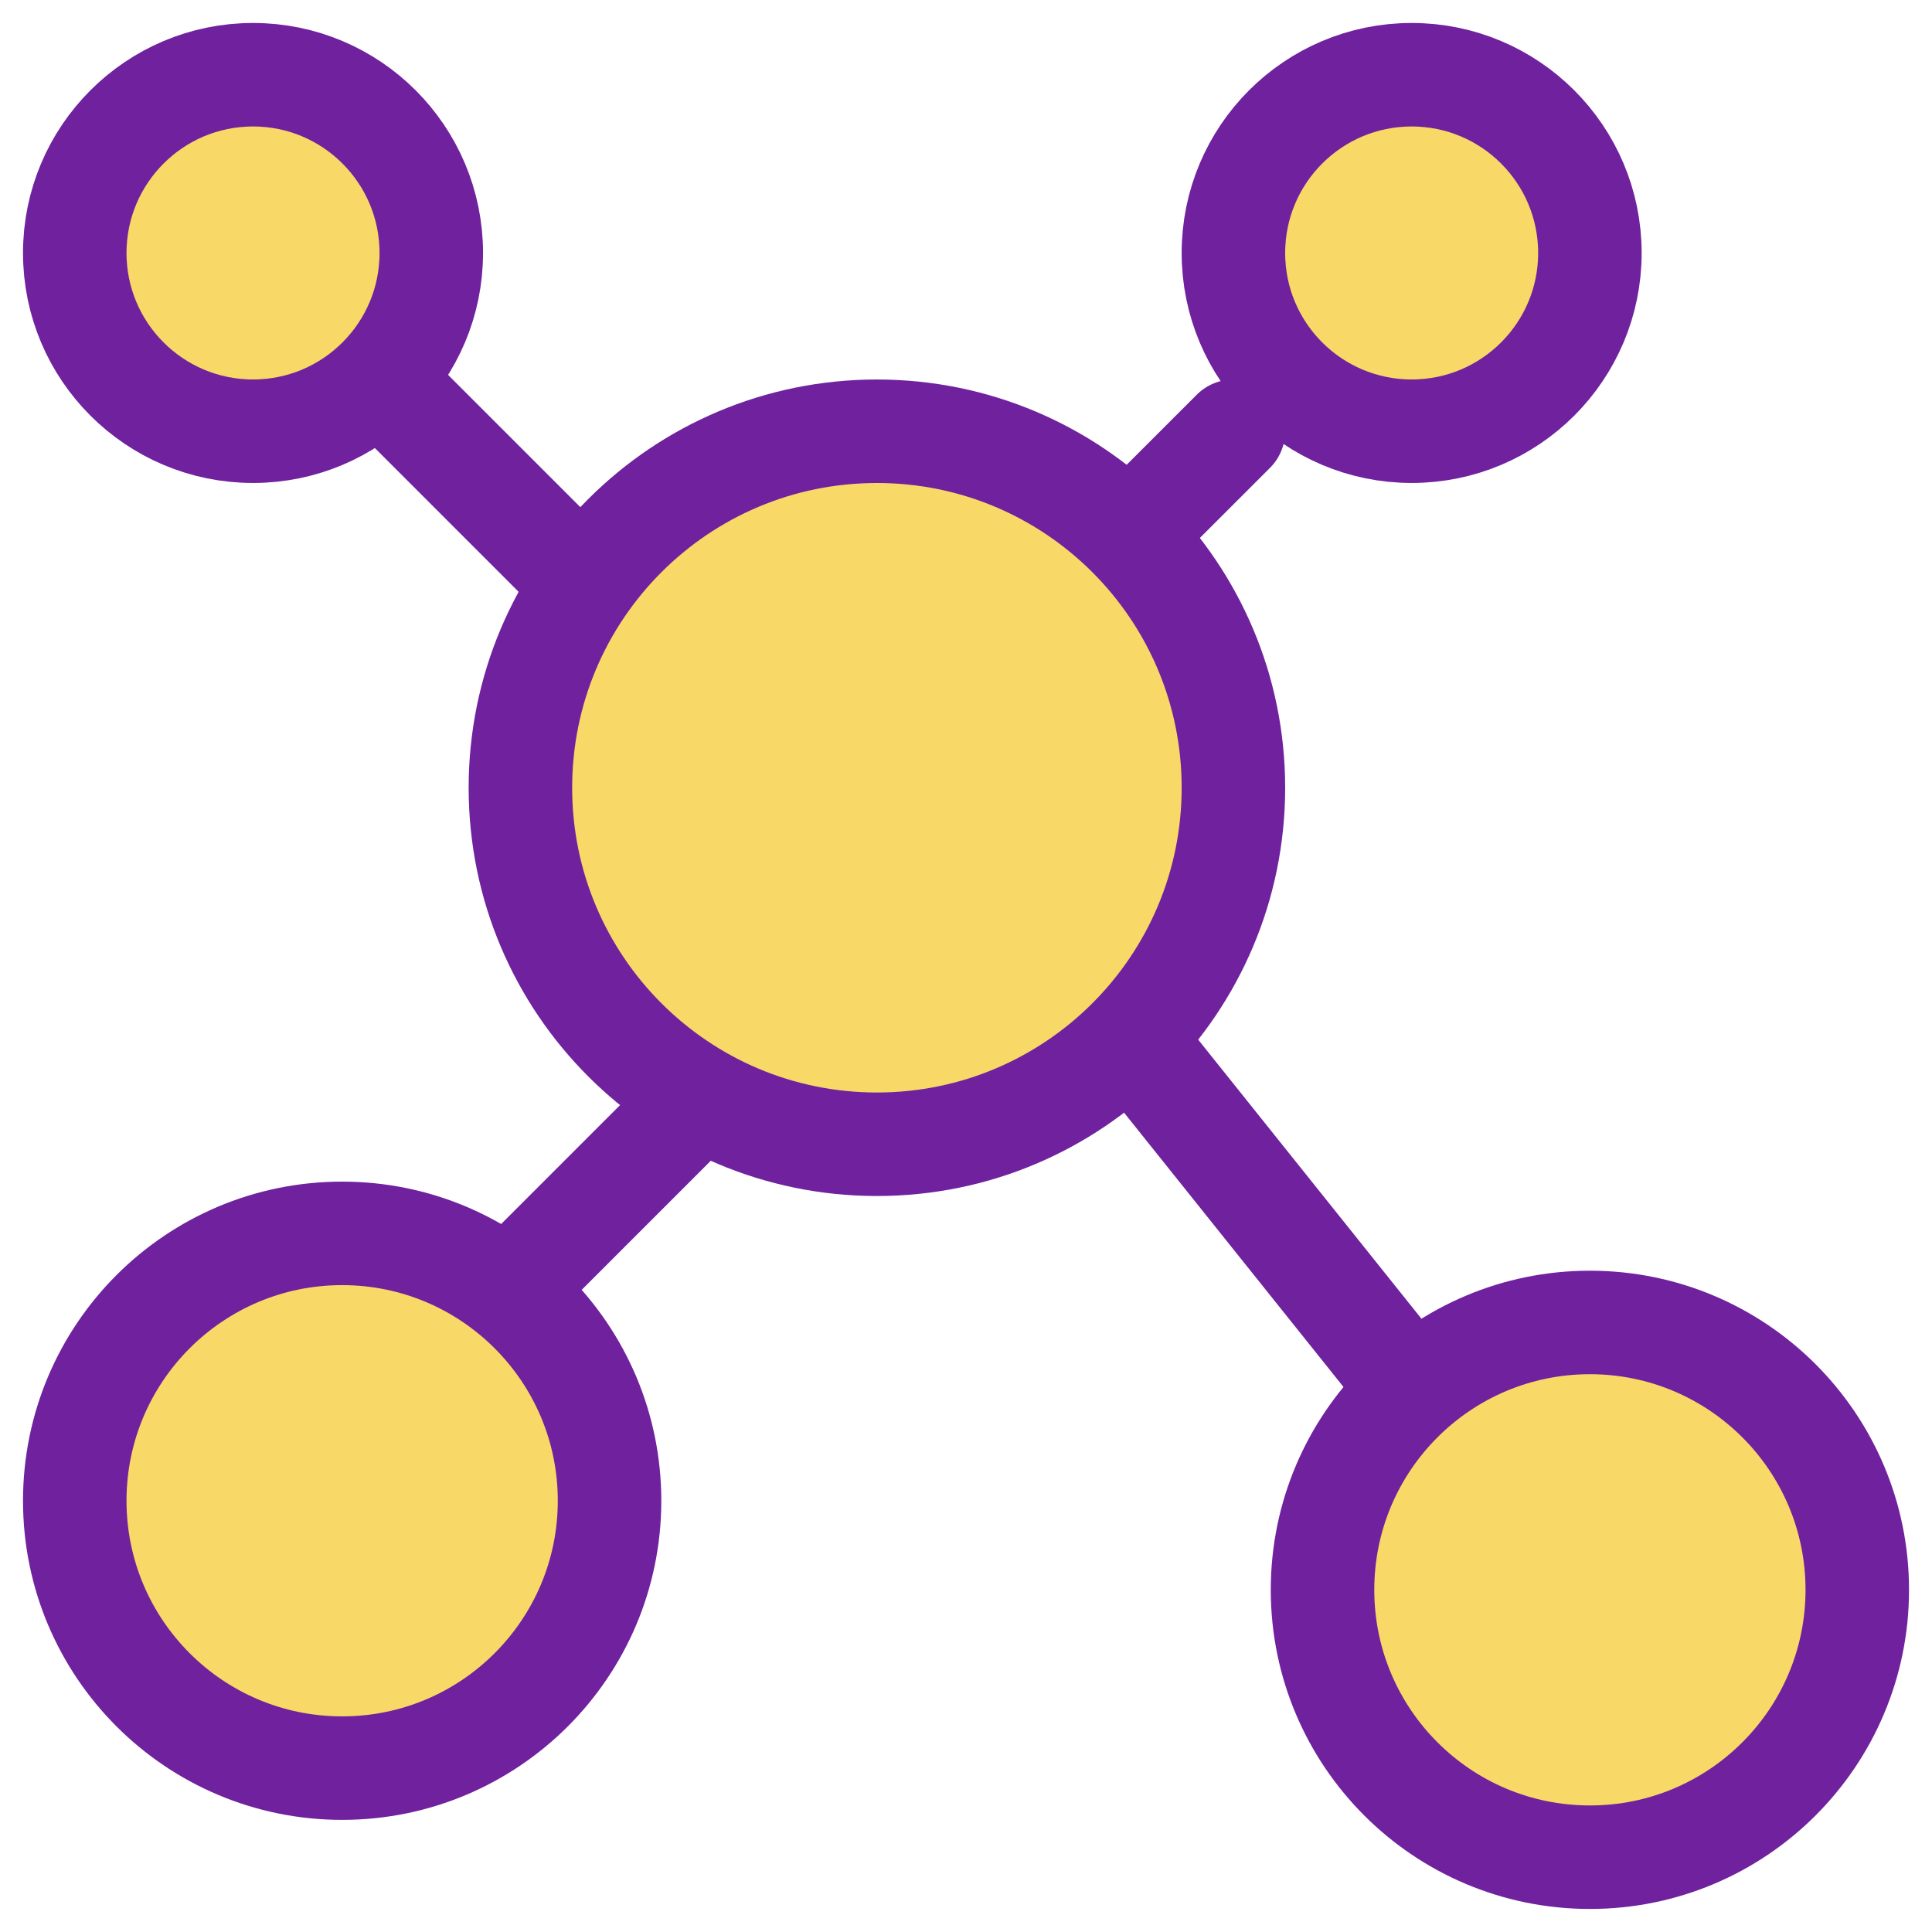 <svg width="56" height="56" viewBox="0 0 56 56" fill="none" xmlns="http://www.w3.org/2000/svg">
<path fill-rule="evenodd" clip-rule="evenodd" d="M7.334 12.499C10.188 12.499 12.501 10.186 12.501 7.333C12.501 4.479 10.188 2.166 7.334 2.166C4.481 2.166 2.167 4.479 2.167 7.333C2.167 10.186 4.481 12.499 7.334 12.499Z" fill="#F8D867" stroke="#6F219E" stroke-width="3" stroke-linecap="round" stroke-linejoin="round"/>
<path fill-rule="evenodd" clip-rule="evenodd" d="M9.917 51.25C14.198 51.25 17.668 47.78 17.668 43.5C17.668 39.22 14.198 35.75 9.917 35.75C5.637 35.75 2.167 39.22 2.167 43.5C2.167 47.78 5.637 51.25 9.917 51.25Z" fill="#F8D867" stroke="#6F219E" stroke-width="3" stroke-linecap="round" stroke-linejoin="round"/>
<path fill-rule="evenodd" clip-rule="evenodd" d="M46.084 53.832C50.364 53.832 53.834 50.362 53.834 46.082C53.834 41.802 50.364 38.332 46.084 38.332C41.804 38.332 38.334 41.802 38.334 46.082C38.334 50.362 41.804 53.832 46.084 53.832Z" fill="#F8D867" stroke="#6F219E" stroke-width="3" stroke-linecap="round" stroke-linejoin="round"/>
<path fill-rule="evenodd" clip-rule="evenodd" d="M25.417 33.167C31.124 33.167 35.751 28.54 35.751 22.833C35.751 17.126 31.124 12.5 25.417 12.5C19.71 12.5 15.084 17.126 15.084 22.833C15.084 28.54 19.71 33.167 25.417 33.167Z" fill="#F8D867" stroke="#6F219E" stroke-width="3" stroke-linecap="round" stroke-linejoin="round"/>
<path fill-rule="evenodd" clip-rule="evenodd" d="M40.918 12.499C43.771 12.499 46.084 10.186 46.084 7.333C46.084 4.479 43.771 2.166 40.918 2.166C38.064 2.166 35.751 4.479 35.751 7.333C35.751 10.186 38.064 12.499 40.918 12.499Z" fill="#F8D867" stroke="#6F219E" stroke-width="3" stroke-linecap="round" stroke-linejoin="round"/>
<path d="M11.209 11.209L16.376 16.376" stroke="#6F219E" stroke-width="3" stroke-linecap="round" stroke-linejoin="round"/>
<path d="M35.751 12.5L33.167 15.083" stroke="#6F219E" stroke-width="3" stroke-linecap="round" stroke-linejoin="round"/>
<path d="M40.917 40.27L33.167 30.582" stroke="#6F219E" stroke-width="3" stroke-linecap="round" stroke-linejoin="round"/>
<path d="M15.084 37.042L20.251 31.875" stroke="#6F219E" stroke-width="3" stroke-linecap="round" stroke-linejoin="round"/>
</svg>
